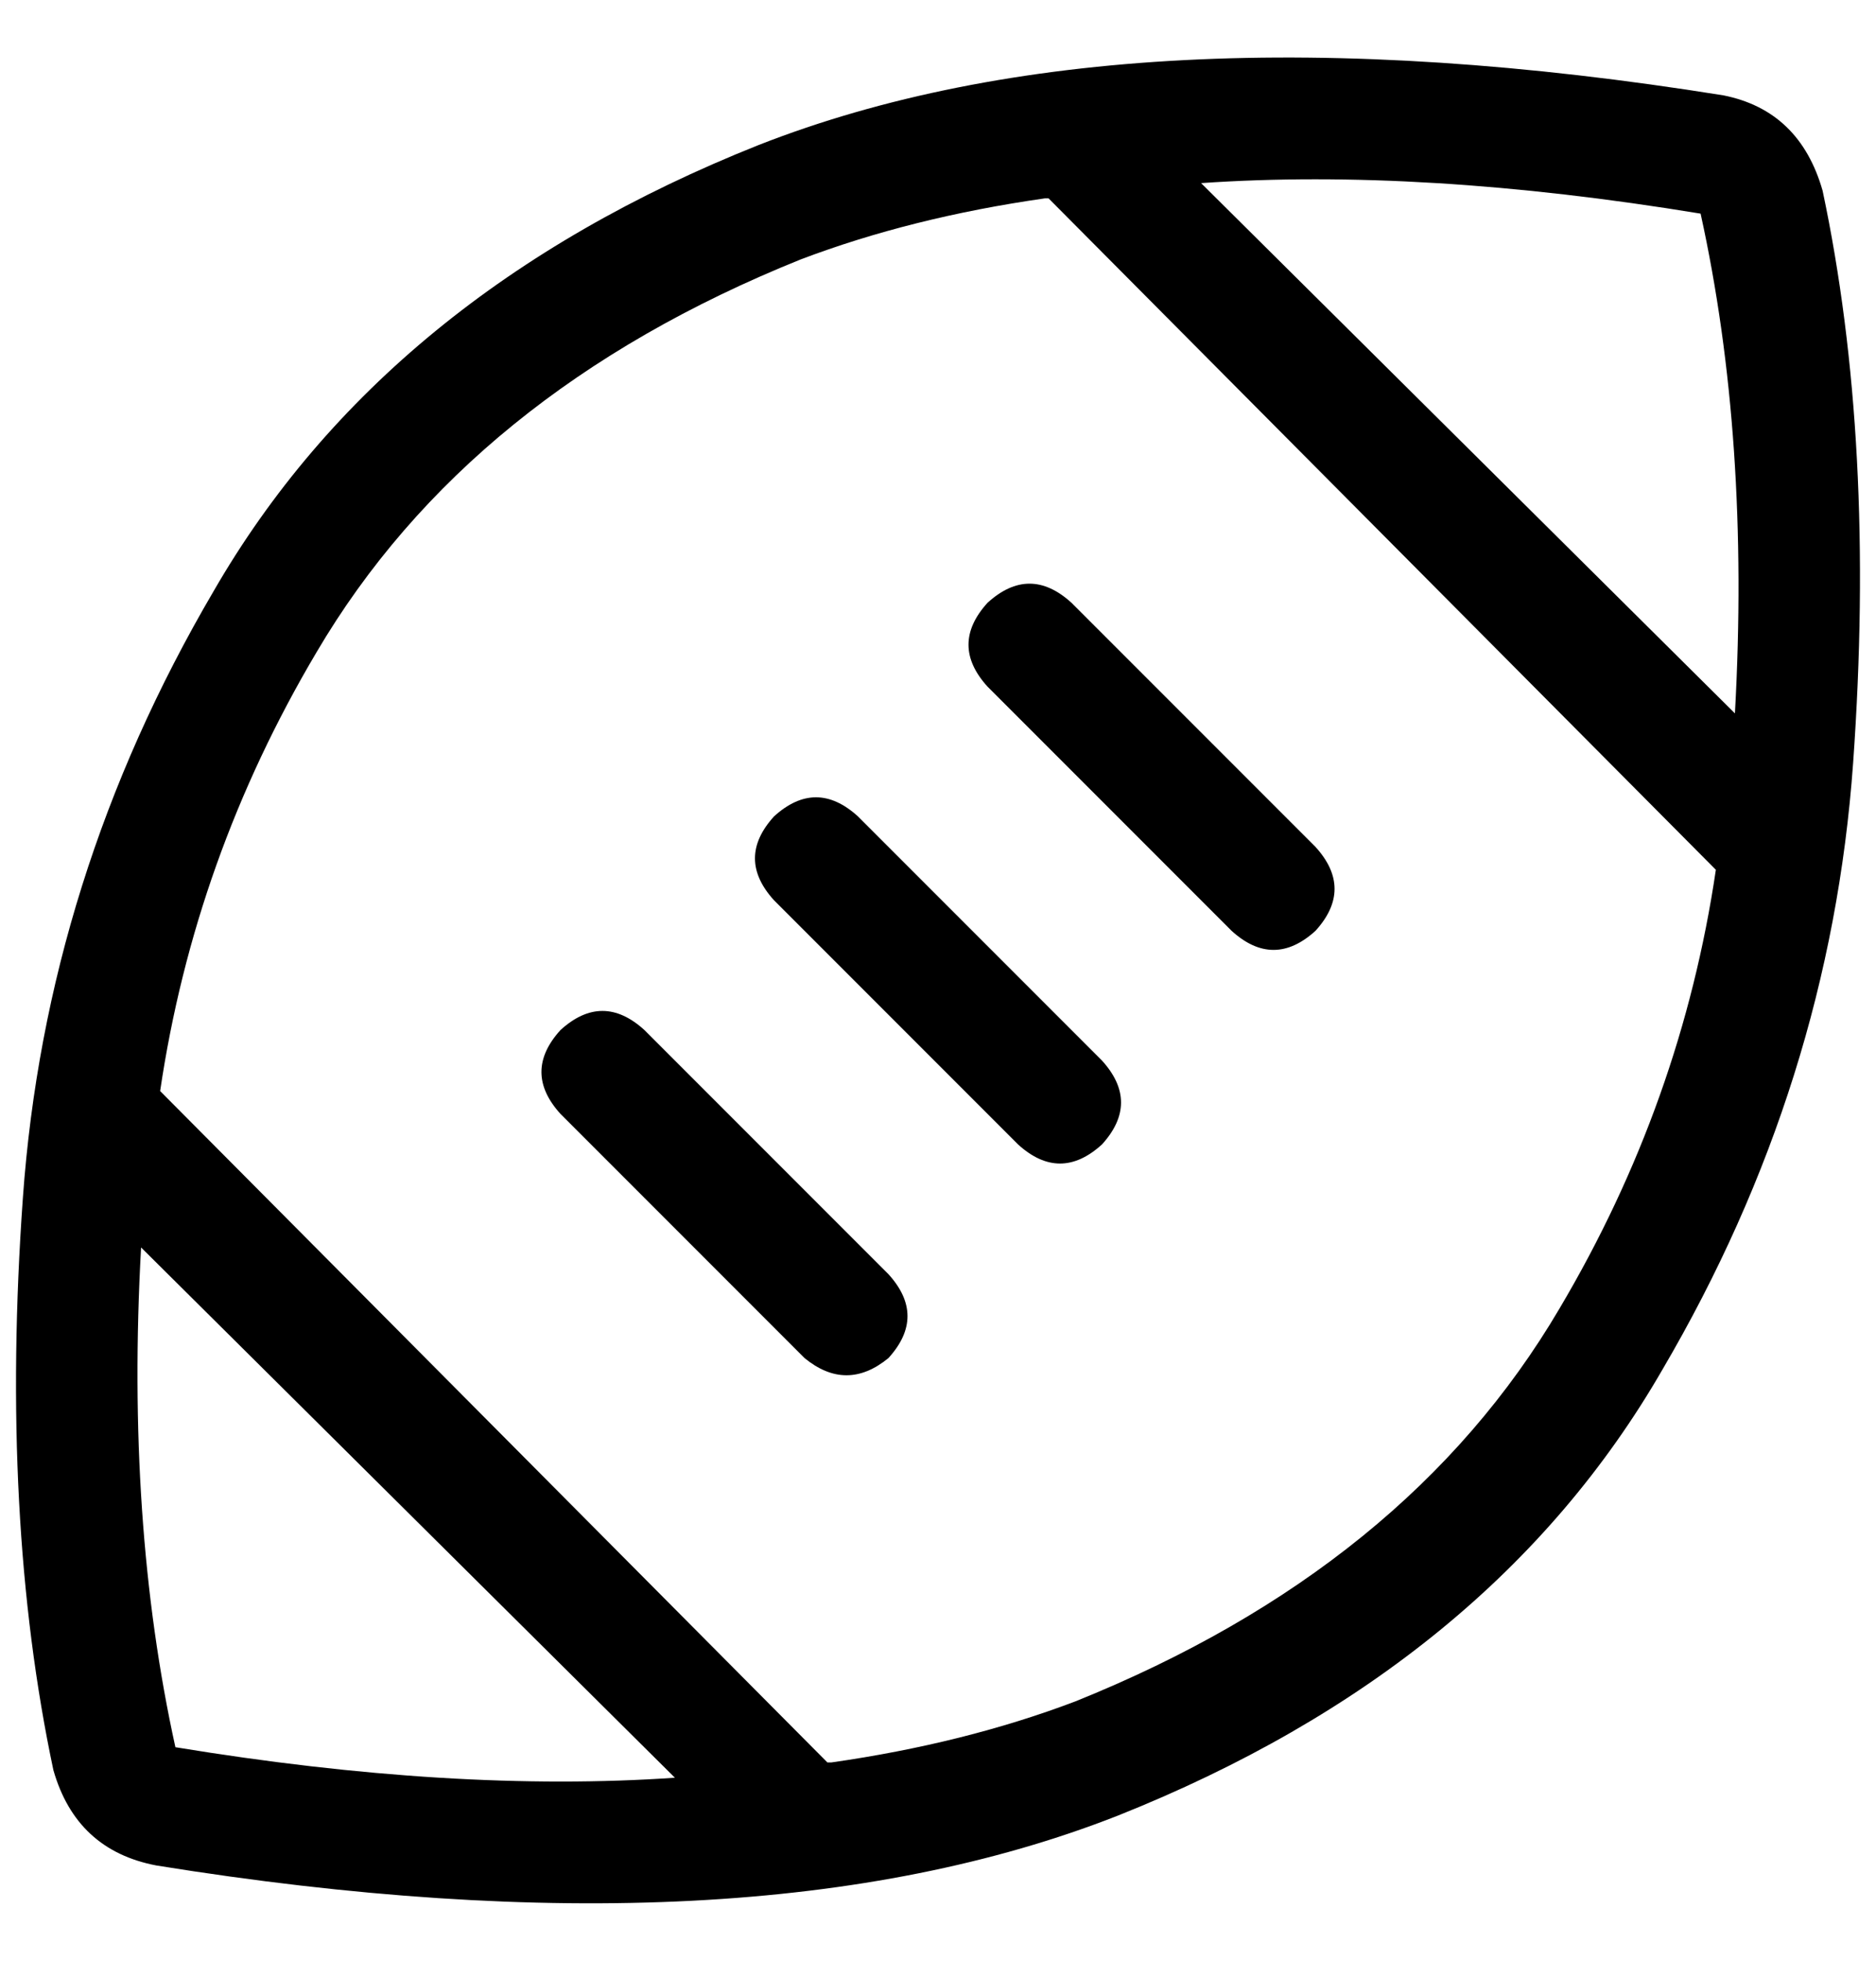 <svg viewBox="0 0 492 514">
  <path
    d="M 446 56 Q 373 44 315 48 L 455 187 Q 459 115 446 56 L 446 56 Z M 210 68 Q 123 103 83 171 Q 51 225 42 286 L 217 462 Q 217 462 218 462 Q 218 462 218 462 Q 253 457 282 446 Q 369 411 409 343 Q 441 289 450 228 L 275 52 Q 275 52 274 52 Q 274 52 274 52 Q 239 57 210 68 L 210 68 Z M 37 327 Q 33 399 46 458 Q 119 470 177 466 L 37 327 L 37 327 Z M 199 38 Q 296 0 452 25 Q 472 29 478 50 Q 492 116 486 200 Q 480 284 436 359 Q 391 437 293 476 Q 196 514 41 489 Q 20 485 14 464 Q 0 398 6 314 Q 12 230 56 155 Q 101 77 199 38 L 199 38 Z M 281 158 L 345 222 Q 355 233 345 244 Q 334 254 323 244 L 259 180 Q 249 169 259 158 Q 270 148 281 158 L 281 158 Z M 225 214 L 289 278 Q 299 289 289 300 Q 278 310 267 300 L 203 236 Q 193 225 203 214 Q 214 204 225 214 L 225 214 Z M 169 270 L 233 334 Q 243 345 233 356 Q 222 365 211 356 L 147 292 Q 137 281 147 270 Q 158 260 169 270 L 169 270 Z"
  />
</svg>